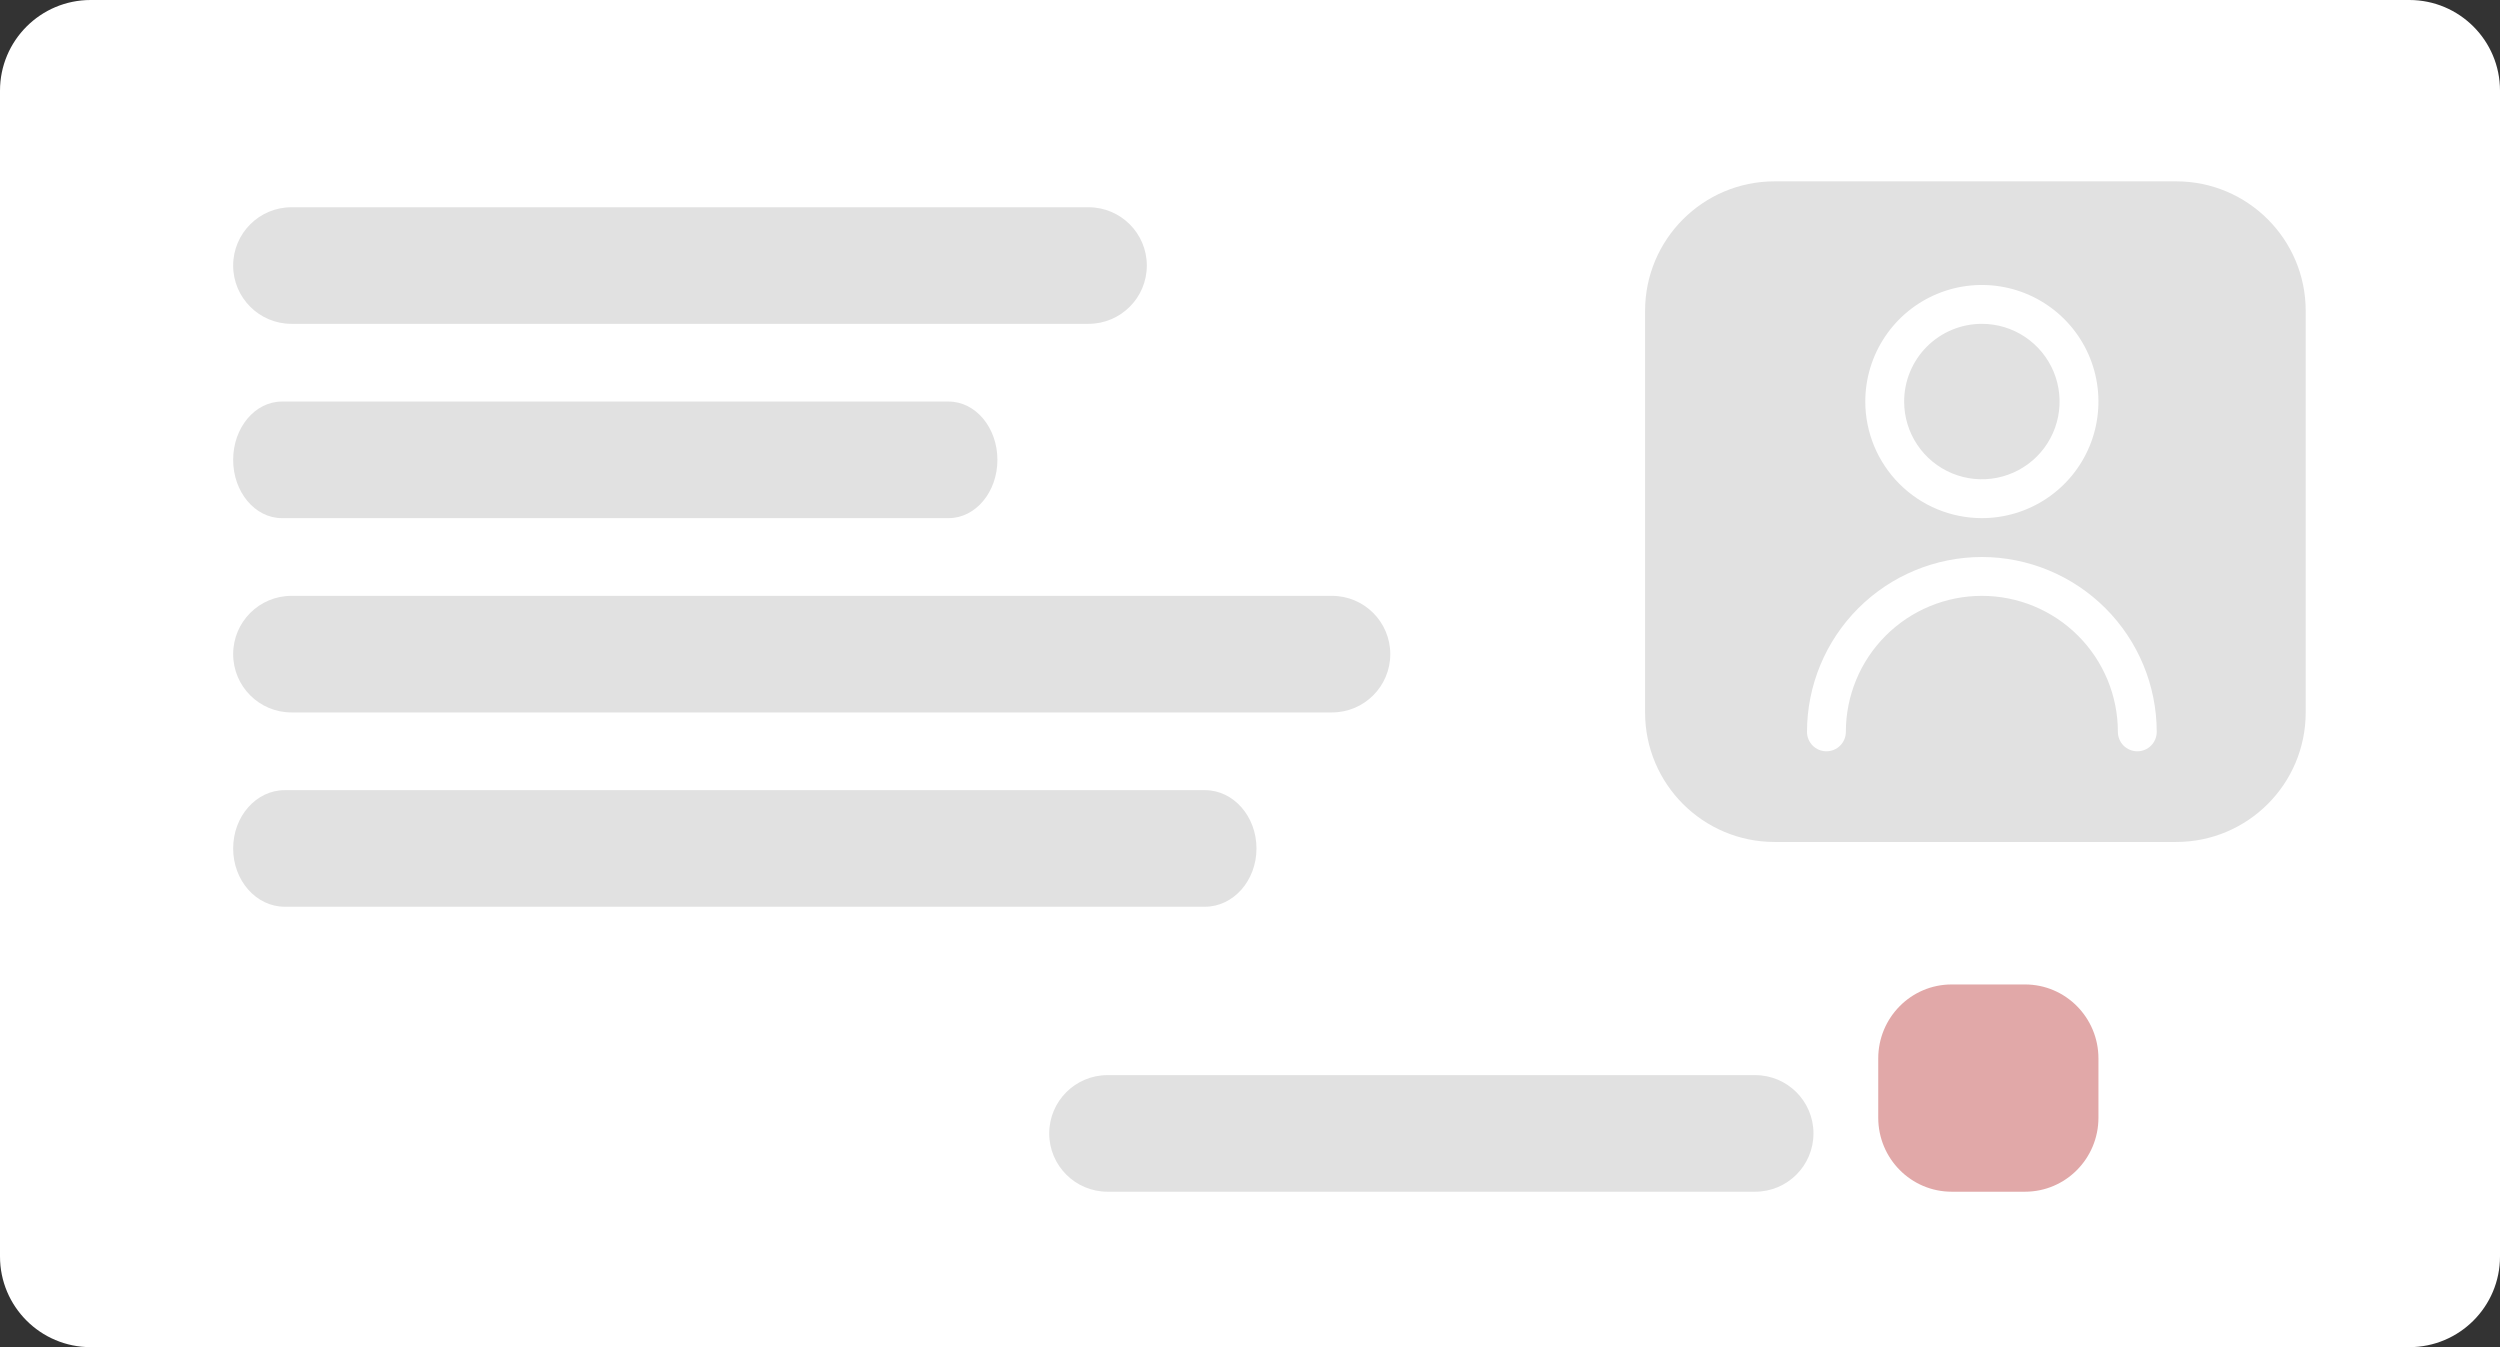 <svg width="193" height="104" viewBox="0 0 193 104" fill="none" xmlns="http://www.w3.org/2000/svg">
<rect x="0" y="0" width="193" height="104" fill="#333333" stroke="none"/>
<path d="M186 0H7C3.134 0 0 3.134 0 7V97C0 100.866 3.134 104 7 104H186C189.866 104 193 100.866 193 97V7C193 3.134 189.866 0 186 0Z" fill="white"/>
<path d="M84.035 16H22.5C20.015 16 18 18.015 18 20.5C18 22.985 20.015 25 22.5 25H84.035C86.52 25 88.535 22.985 88.535 20.5C88.535 18.015 86.52 16 84.035 16Z" fill="#E1E1E1"/>
<path d="M73.236 31H21.764C19.685 31 18 33.015 18 35.5C18 37.985 19.685 40 21.764 40H73.236C75.315 40 77 37.985 77 35.5C77 33.015 75.315 31 73.236 31Z" fill="#E1E1E1"/>
<path d="M102.83 46H22.5C20.015 46 18 48.015 18 50.5C18 52.985 20.015 55 22.5 55H102.83C105.315 55 107.33 52.985 107.33 50.5C107.33 48.015 105.315 46 102.83 46Z" fill="#E1E1E1"/>
<path d="M93.02 61H21.98C19.782 61 18 63.015 18 65.5C18 67.985 19.782 70 21.98 70H93.02C95.218 70 97 67.985 97 65.5C97 63.015 95.218 61 93.02 61Z" fill="#E1E1E1"/>
<path d="M135.5 83H85.5C83.015 83 81 85.015 81 87.5C81 89.985 83.015 92 85.5 92H135.5C137.985 92 140 89.985 140 87.5C140 85.015 137.985 83 135.5 83Z" fill="#E1E1E1"/>
<path d="M156.333 76H150.667C147.537 76 145 78.558 145 81.714V86.286C145 89.442 147.537 92 150.667 92H156.333C159.463 92 162 89.442 162 86.286V81.714C162 78.558 159.463 76 156.333 76Z" fill="#E1A8A8"/>
<path d="M168 14H137C131.477 14 127 18.477 127 24V55C127 60.523 131.477 65 137 65H168C173.523 65 178 60.523 178 55V24C178 18.477 173.523 14 168 14Z" fill="#E1E1E1"/>
<g clip-path="url(#clip0_2805_14221)">
<path d="M153 40C154.78 40 156.52 39.472 158 38.483C159.48 37.494 160.634 36.089 161.315 34.444C161.996 32.8 162.174 30.99 161.827 29.244C161.48 27.498 160.623 25.895 159.364 24.636C158.105 23.377 156.502 22.52 154.756 22.173C153.01 21.826 151.2 22.004 149.556 22.685C147.911 23.366 146.506 24.52 145.517 26C144.528 27.48 144 29.22 144 31C144.002 33.386 144.951 35.674 146.639 37.361C148.326 39.049 150.614 39.998 153 40ZM153 25C154.187 25 155.347 25.352 156.333 26.011C157.32 26.671 158.089 27.608 158.543 28.704C158.997 29.8 159.116 31.007 158.885 32.17C158.653 33.334 158.082 34.404 157.243 35.243C156.404 36.082 155.334 36.653 154.171 36.885C153.007 37.116 151.8 36.997 150.704 36.543C149.608 36.089 148.67 35.32 148.011 34.333C147.352 33.347 147 32.187 147 31C147 29.409 147.632 27.883 148.757 26.757C149.883 25.632 151.409 25 153 25Z" fill="white"/>
<path d="M153 43C149.421 43.004 145.989 44.428 143.458 46.958C140.928 49.489 139.504 52.921 139.5 56.5C139.5 56.898 139.658 57.279 139.939 57.561C140.221 57.842 140.602 58 141 58C141.398 58 141.779 57.842 142.061 57.561C142.342 57.279 142.5 56.898 142.5 56.5C142.5 53.715 143.606 51.044 145.575 49.075C147.545 47.106 150.215 46 153 46C155.785 46 158.455 47.106 160.425 49.075C162.394 51.044 163.5 53.715 163.5 56.5C163.5 56.898 163.658 57.279 163.939 57.561C164.221 57.842 164.602 58 165 58C165.398 58 165.779 57.842 166.061 57.561C166.342 57.279 166.5 56.898 166.5 56.5C166.496 52.921 165.072 49.489 162.542 46.958C160.011 44.428 156.579 43.004 153 43Z" fill="white"/>
</g>
<defs>
<clipPath id="clip0_2805_14221">
<rect width="36" height="36" fill="white" transform="translate(135 22)"/>
</clipPath>
</defs>
</svg>
